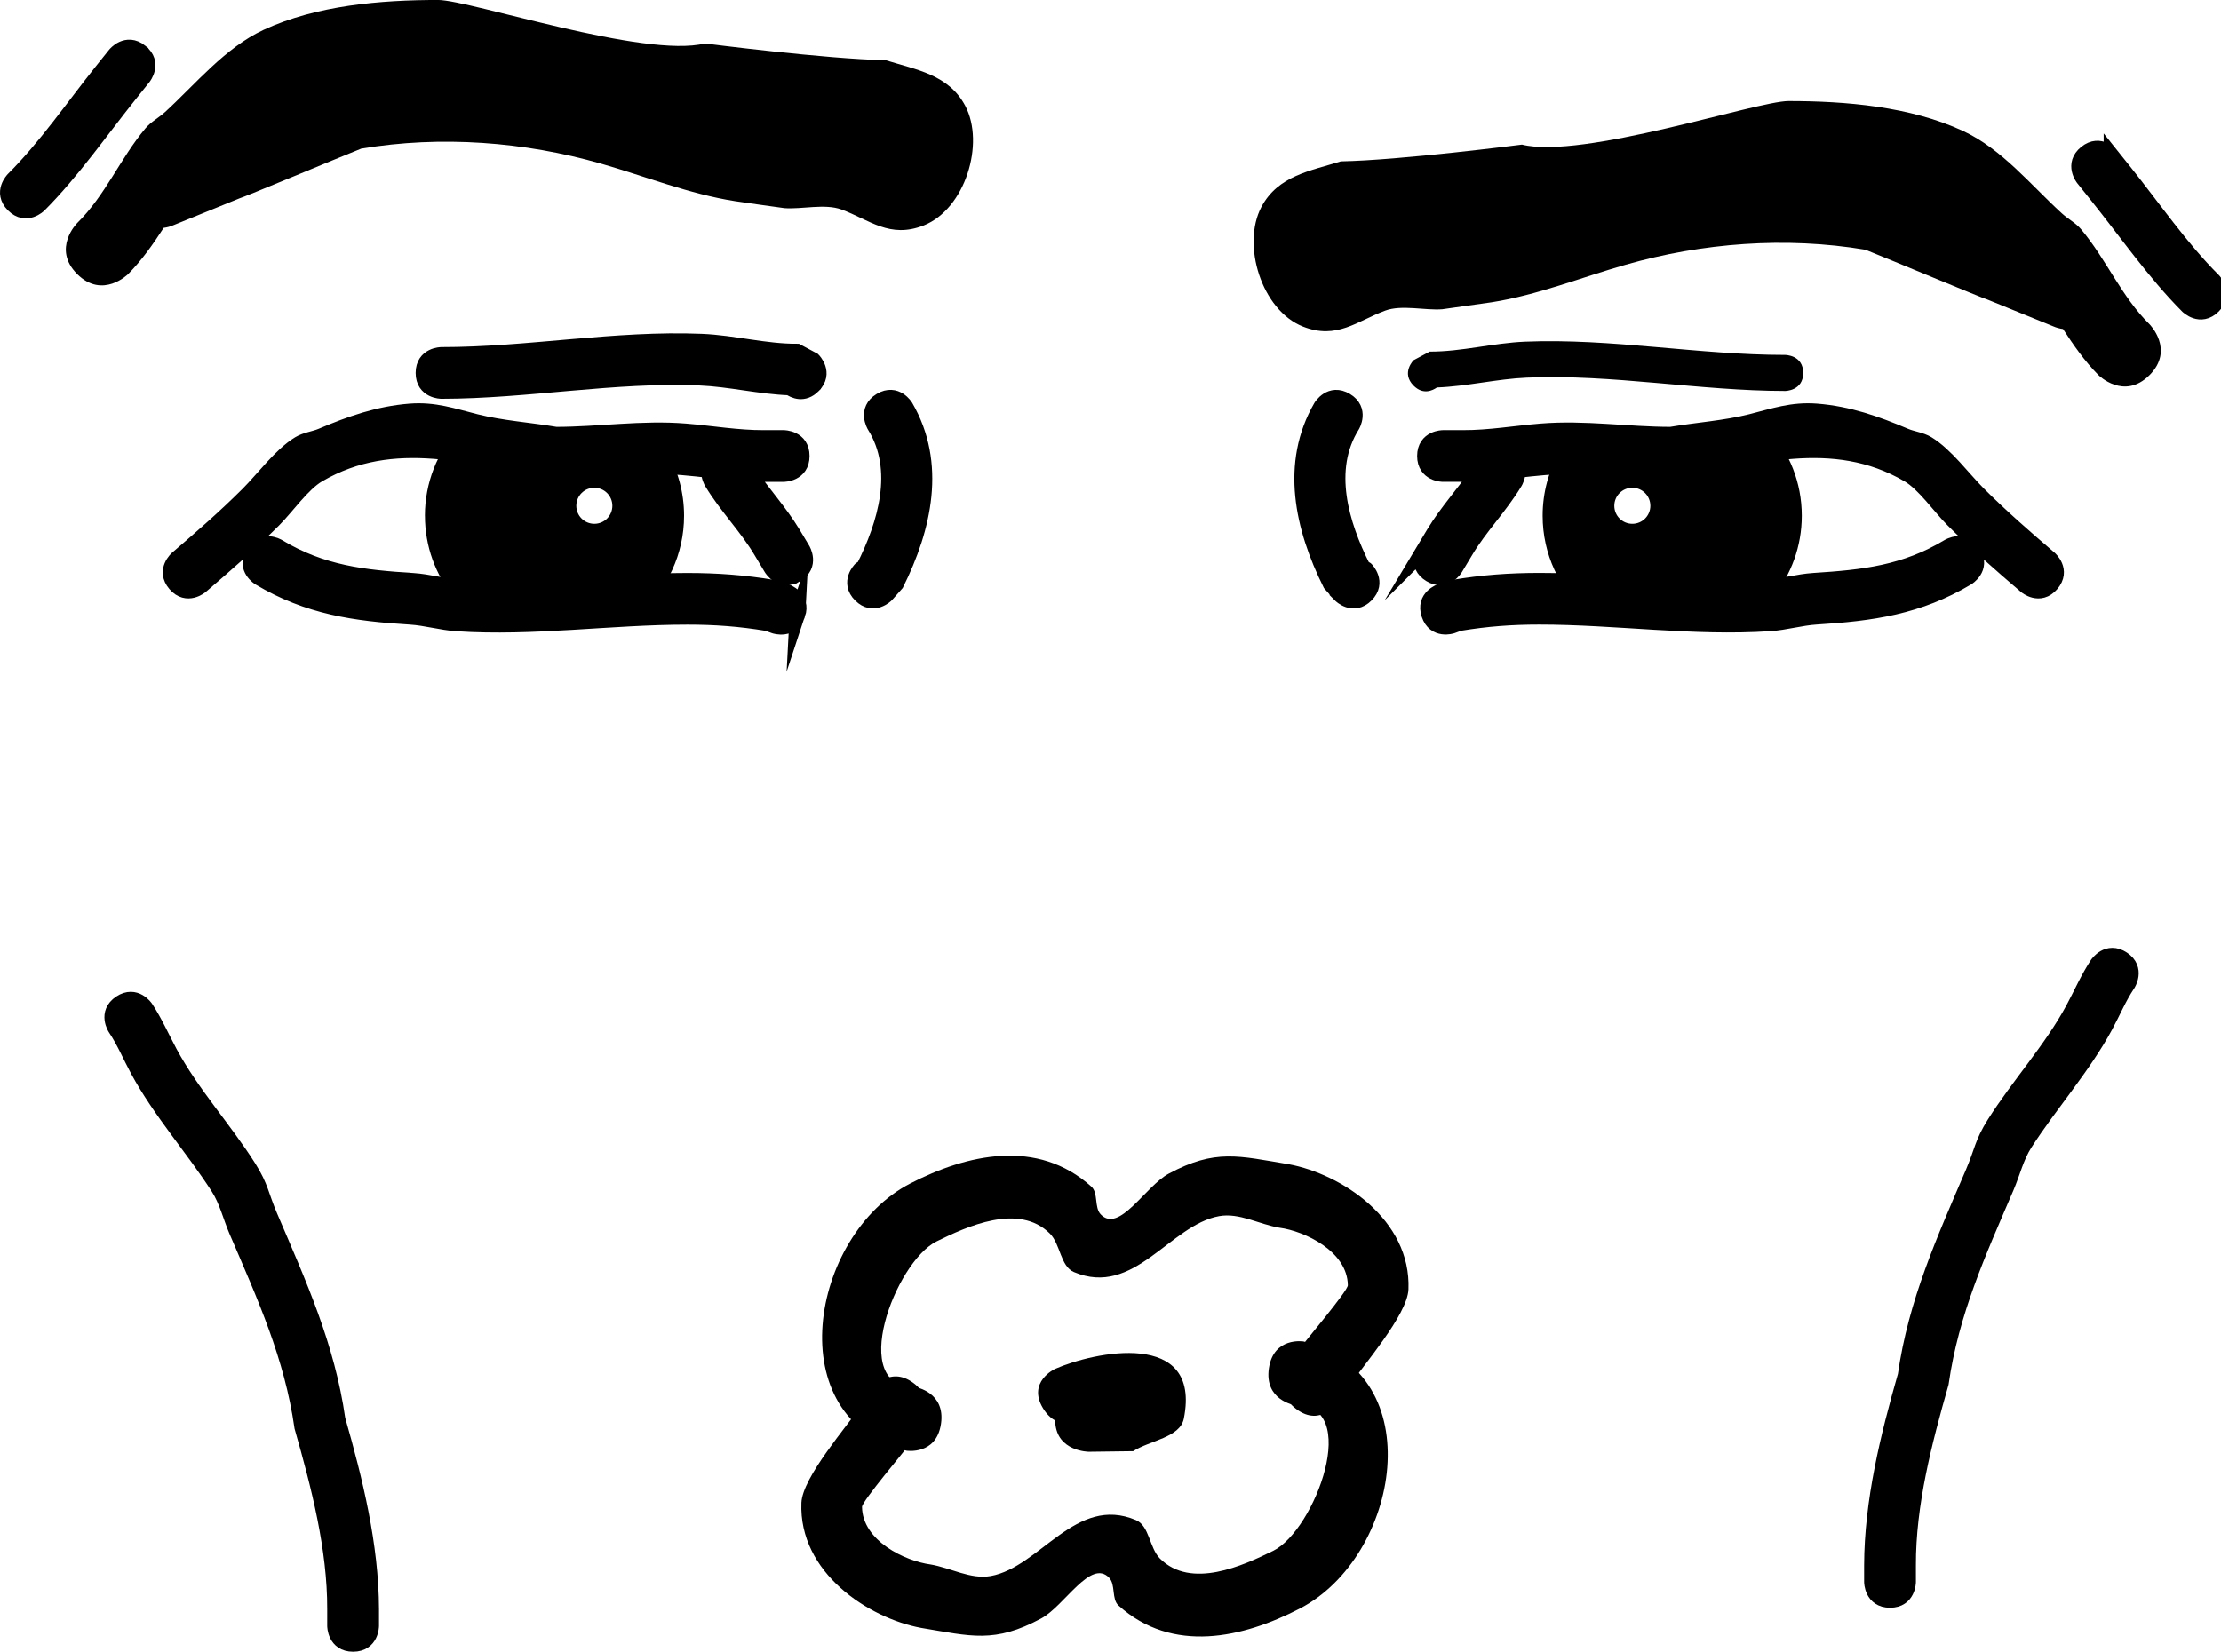 <svg version="1.1" xmlns="http://www.w3.org/2000/svg" xmlns:xlink="http://www.w3.org/1999/xlink" width="70.867" height="52.715" viewBox="0,0,70.867,52.715"><g transform="translate(-324.476,-613.767)"><g data-paper-data="{&quot;isPaintingLayer&quot;:true}" fill-rule="nonzero" stroke-linecap="butt" stroke-linejoin="miter" stroke-miterlimit="10" stroke-dasharray="" stroke-dashoffset="0" style="mix-blend-mode: normal"><path d="" fill="#9b0000" stroke="none" stroke-width="0"/><path d="M352.741,615.69c0.961,0.302 2.004,0.452 2.535,1.457c0.636,1.206 -0.007,3.293 -1.325,3.815c-1.087,0.43 -1.729,-0.178 -2.627,-0.509c-0.526,-0.194 -1.271,-0.001 -1.817,-0.043c-0.042,-0.003 -1.497,-0.21 -1.578,-0.223c-1.456,-0.227 -2.859,-0.792 -4.274,-1.197c-2.442,-0.699 -5.106,-0.906 -7.654,-0.479c-0.776,0.309 -3.771,1.563 -3.883,1.586l-2.107,0.857c-0.098,0.043 -0.203,0.072 -0.313,0.086c-0.336,0.515 -0.686,1.021 -1.133,1.474c0,0 -0.813,0.813 -1.627,0c-0.813,-0.813 0,-1.627 0,-1.627c0.898,-0.882 1.375,-2.068 2.18,-3.026c0.173,-0.206 0.423,-0.334 0.622,-0.516c0.986,-0.902 1.905,-2.047 3.146,-2.625c1.684,-0.784 3.748,-0.954 5.571,-0.954c1.028,0.006 6.582,1.87 8.51,1.388c0,0 3.883,0.5 5.773,0.534z" fill="#000000" stroke="none" stroke-width="0.5"/><path d="M328.959,615.423c0.449,0.359 0.09,0.808 0.09,0.808l-0.424,0.53c-0.943,1.176 -1.844,2.481 -2.905,3.545c0,0 -0.407,0.407 -0.813,0c-0.407,-0.407 0,-0.813 0,-0.813c1.032,-1.028 1.908,-2.308 2.82,-3.451l0.424,-0.53c0,0 0.359,-0.449 0.808,-0.09z" fill="#000000" stroke="#000000" stroke-width="0.5"/><path d="M351.938,632.754c-0.407,-0.407 0,-0.813 0,-0.813l0.104,-0.063c0.691,-1.375 1.222,-3.127 0.339,-4.535c0,0 -0.296,-0.493 0.197,-0.789c0.493,-0.296 0.789,0.197 0.789,0.197c1.053,1.812 0.59,3.859 -0.297,5.641l-0.32,0.361c0,0 -0.407,0.407 -0.813,0z" fill="#000000" stroke="#000000" stroke-width="0.5"/><path d="M350.419,626.076c-0.304,0.304 -0.609,0.153 -0.743,0.058c-0.967,-0.036 -1.906,-0.273 -2.874,-0.314c-2.723,-0.116 -5.507,0.423 -8.239,0.425c0,0 -0.575,0 -0.575,-0.575c0,-0.575 0.575,-0.575 0.575,-0.575c2.753,0.002 5.552,-0.537 8.298,-0.423c1.024,0.042 2.017,0.32 3.045,0.317l0.513,0.274c0,0 0.407,0.407 0,0.813z" fill="#000000" stroke="#000000" stroke-width="0.5"/><path d="M349.884,632.099c-0.493,0.296 -0.789,-0.197 -0.789,-0.197l-0.318,-0.53c-0.464,-0.787 -1.11,-1.427 -1.59,-2.226c0,0 -0.105,-0.175 -0.086,-0.379c-0.281,-0.031 -0.563,-0.062 -0.847,-0.086c-1.379,-0.117 -2.763,0.107 -4.134,0.106c-2.555,-0.418 -5.069,-1.292 -7.494,0.128c-0.498,0.292 -1.008,1.03 -1.414,1.436c-0.752,0.751 -1.523,1.424 -2.33,2.115c0,0 -0.437,0.374 -0.811,-0.062c-0.374,-0.437 0.062,-0.811 0.062,-0.811c0.785,-0.673 1.534,-1.324 2.265,-2.055c0.482,-0.482 1.039,-1.245 1.623,-1.601c0.217,-0.132 0.484,-0.155 0.718,-0.254c0.923,-0.39 1.807,-0.704 2.823,-0.784c0.775,-0.061 1.364,0.149 2.094,0.333c0.827,0.208 1.717,0.266 2.559,0.409c1.372,-0.001 2.753,-0.219 4.134,-0.106c0.834,0.068 1.656,0.213 2.497,0.21h0.636c0,0 0.575,0 0.575,0.575c0,0.575 -0.575,0.575 -0.575,0.575h-0.636c-0.155,-0 -0.309,-0.005 -0.463,-0.013c0.444,0.655 0.967,1.219 1.38,1.898l0.318,0.53c0,0 0.296,0.493 -0.197,0.789z" fill="#000000" stroke="#000000" stroke-width="0.5"/><path d="M349.922,633.377c-0.182,0.546 -0.727,0.364 -0.727,0.364l-0.231,-0.084c-0.873,-0.146 -1.67,-0.204 -2.556,-0.204c-2.45,0 -4.912,0.374 -7.355,0.211c-0.499,-0.033 -0.985,-0.181 -1.484,-0.212c-1.77,-0.109 -3.258,-0.318 -4.813,-1.247c0,0 -0.493,-0.296 -0.197,-0.789c0.296,-0.493 0.789,-0.197 0.789,-0.197c1.396,0.842 2.717,0.985 4.303,1.086c0.499,0.032 0.985,0.179 1.484,0.212c2.413,0.16 4.851,-0.213 7.273,-0.213c0.947,0 1.811,0.064 2.745,0.22l0.405,0.128c0,0 0.546,0.182 0.364,0.727z" fill="#000000" stroke="#000000" stroke-width="0.5"/><path d="M338.034,630.228c0,-1.057 0.397,-2.022 1.05,-2.753c1.216,0.233 2.445,0.587 3.673,0.676c0.956,0.069 2.016,0.064 3,0.023c0.347,0.605 0.546,1.306 0.546,2.054c0,1.229 -0.537,2.333 -1.388,3.091c-1.01,0.057 -2.024,0.122 -3.016,0.046c-1.005,-0.077 -1.963,-0.38 -2.954,-0.549c-0.569,-0.708 -0.91,-1.608 -0.91,-2.588zM343.44,630.485c0.318,0 0.575,-0.257 0.575,-0.575c0,-0.318 -0.257,-0.575 -0.575,-0.575c-0.318,0 -0.575,0.257 -0.575,0.575c0,0.318 0.257,0.575 0.575,0.575z" fill="#000000" stroke="none" stroke-width="0"/><path d="M384.781,664.83c-0.575,0 -0.575,-0.575 -0.575,-0.575v-0.53c0.006,-2.038 0.514,-4.105 1.073,-6.056c0.334,-2.341 1.236,-4.322 2.155,-6.47c0.294,-0.687 0.287,-0.943 0.679,-1.564c0.784,-1.243 1.824,-2.372 2.523,-3.674c0.255,-0.475 0.471,-0.974 0.769,-1.423c0,0 0.319,-0.479 0.798,-0.16c0.479,0.319 0.16,0.798 0.16,0.798c-0.281,0.419 -0.475,0.889 -0.715,1.333c-0.716,1.325 -1.756,2.486 -2.565,3.746c-0.28,0.436 -0.391,0.932 -0.593,1.404c-0.893,2.08 -1.761,3.983 -2.085,6.25c-0.533,1.868 -1.054,3.865 -1.047,5.816v0.53c0,0 0,0.575 -0.575,0.575z" fill="#000000" stroke="#000000" stroke-width="0.5"/><path d="M373.032,618.381c1.928,0.482 7.482,-1.383 8.51,-1.388c1.823,0 3.886,0.171 5.571,0.954c1.242,0.578 2.16,1.723 3.146,2.625c0.199,0.182 0.449,0.31 0.622,0.516c0.805,0.957 1.283,2.144 2.18,3.026c0,0 0.813,0.813 0,1.627c-0.813,0.813 -1.627,0 -1.627,0c-0.447,-0.453 -0.798,-0.959 -1.133,-1.474c-0.11,-0.014 -0.215,-0.043 -0.313,-0.086l-2.107,-0.857c-0.112,-0.023 -3.107,-1.277 -3.883,-1.586c-2.548,-0.427 -5.212,-0.219 -7.654,0.479c-1.416,0.404 -2.818,0.97 -4.274,1.197c-0.081,0.013 -1.536,0.219 -1.578,0.223c-0.545,0.042 -1.291,-0.151 -1.817,0.043c-0.898,0.331 -1.54,0.939 -2.627,0.509c-1.318,-0.522 -1.961,-2.609 -1.325,-3.815c0.53,-1.005 1.574,-1.155 2.535,-1.457c1.89,-0.034 5.773,-0.534 5.773,-0.534z" data-paper-data="{&quot;index&quot;:null}" fill="#000000" stroke="none" stroke-width="0.5"/><path d="M391.849,618.738l0.424,0.53c0.911,1.142 1.788,2.423 2.82,3.451c0,0 0.407,0.407 0,0.813c-0.407,0.407 -0.813,0 -0.813,0c-1.06,-1.064 -1.961,-2.369 -2.905,-3.545l-0.424,-0.53c0,0 -0.359,-0.449 0.09,-0.808c0.449,-0.359 0.808,0.09 0.808,0.09z" data-paper-data="{&quot;index&quot;:null}" fill="#000000" stroke="#000000" stroke-width="0.5"/><path d="M367.249,632.754l-0.32,-0.361c-0.887,-1.782 -1.35,-3.829 -0.297,-5.641c0,0 0.296,-0.493 0.789,-0.197c0.493,0.296 0.197,0.789 0.197,0.789c-0.883,1.408 -0.352,3.16 0.339,4.535l0.104,0.063c0,0 0.407,0.407 0,0.813c-0.407,0.407 -0.813,0 -0.813,0z" data-paper-data="{&quot;index&quot;:null}" fill="#000000" stroke="#000000" stroke-width="0.5"/><path d="M369.581,625.263l0.513,-0.274c1.028,0.003 2.021,-0.275 3.045,-0.317c2.746,-0.114 5.544,0.425 8.298,0.423c0,0 0.575,0 0.575,0.575c0,0.575 -0.575,0.575 -0.575,0.575c-2.731,-0.002 -5.516,-0.54 -8.239,-0.425c-0.967,0.041 -1.906,0.278 -2.874,0.314c-0.134,0.095 -0.438,0.247 -0.743,-0.058c-0.407,-0.407 0,-0.813 0,-0.813z" data-paper-data="{&quot;index&quot;:null}" fill="#000000" stroke="none" stroke-width="0.5"/><path d="M369.919,631.31l0.318,-0.53c0.413,-0.679 0.936,-1.243 1.38,-1.898c-0.154,0.008 -0.308,0.013 -0.463,0.013h-0.636c0,0 -0.575,0 -0.575,-0.575c0,-0.575 0.575,-0.575 0.575,-0.575h0.636c0.84,0.003 1.662,-0.142 2.497,-0.21c1.381,-0.113 2.762,0.105 4.134,0.106c0.842,-0.143 1.732,-0.201 2.559,-0.409c0.73,-0.184 1.319,-0.394 2.094,-0.333c1.016,0.08 1.899,0.394 2.823,0.784c0.234,0.099 0.501,0.122 0.718,0.254c0.585,0.357 1.141,1.119 1.623,1.601c0.731,0.731 1.48,1.383 2.265,2.055c0,0 0.437,0.374 0.062,0.811c-0.374,0.437 -0.811,0.062 -0.811,0.062c-0.807,-0.691 -1.578,-1.364 -2.33,-2.115c-0.407,-0.406 -0.916,-1.145 -1.414,-1.436c-2.425,-1.42 -4.94,-0.546 -7.494,-0.128c-1.371,0.001 -2.755,-0.223 -4.134,-0.106c-0.284,0.024 -0.565,0.055 -0.847,0.086c0.019,0.204 -0.086,0.379 -0.086,0.379c-0.48,0.799 -1.126,1.439 -1.59,2.226l-0.318,0.53c0,0 -0.296,0.493 -0.789,0.197c-0.493,-0.296 -0.197,-0.789 -0.197,-0.789z" data-paper-data="{&quot;index&quot;:null}" fill="#000000" stroke="#000000" stroke-width="0.5"/><path d="M370.442,632.65l0.405,-0.128c0.934,-0.156 1.798,-0.22 2.745,-0.22c2.422,0 4.86,0.374 7.273,0.213c0.499,-0.033 0.985,-0.18 1.484,-0.212c1.586,-0.101 2.907,-0.244 4.303,-1.086c0,0 0.493,-0.296 0.789,0.197c0.296,0.493 -0.197,0.789 -0.197,0.789c-1.555,0.929 -3.043,1.138 -4.813,1.247c-0.499,0.031 -0.985,0.179 -1.484,0.212c-2.443,0.163 -4.905,-0.211 -7.355,-0.211c-0.886,0 -1.682,0.059 -2.556,0.204l-0.231,0.084c0,0 -0.546,0.182 -0.727,-0.364c-0.182,-0.546 0.364,-0.727 0.364,-0.727z" data-paper-data="{&quot;index&quot;:null}" fill="#000000" stroke="#000000" stroke-width="0.5"/><path d="M381.056,632.815c-0.991,0.169 -1.948,0.472 -2.954,0.549c-0.993,0.076 -2.006,0.011 -3.016,-0.046c-0.852,-0.757 -1.388,-1.861 -1.388,-3.091c0,-0.748 0.198,-1.449 0.546,-2.054c0.983,0.041 2.044,0.046 3,-0.023c1.228,-0.089 2.457,-0.442 3.673,-0.676c0.653,0.731 1.05,1.695 1.05,2.753c0,0.98 -0.341,1.879 -0.91,2.588zM377.135,629.91c0,-0.318 -0.257,-0.575 -0.575,-0.575c-0.318,0 -0.575,0.257 -0.575,0.575c0,0.318 0.257,0.575 0.575,0.575c0.318,0 0.575,-0.257 0.575,-0.575z" data-paper-data="{&quot;index&quot;:null}" fill="#000000" stroke="none" stroke-width="0"/><path d="M365.839,658.739c-0.79,-0.594 -0.228,-1.43 -0.228,-1.43l0.293,-0.436c0.168,-0.25 1.581,-1.902 1.579,-2.087c-0.014,-1.083 -1.377,-1.727 -2.183,-1.835c-0.643,-0.106 -1.28,-0.485 -1.922,-0.37c-1.579,0.283 -2.713,2.601 -4.637,1.784c-0.429,-0.182 -0.428,-0.89 -0.764,-1.226c-0.995,-0.992 -2.656,-0.223 -3.614,0.247c-1.325,0.651 -2.858,4.709 -0.67,4.653c0,0 0.957,0.158 0.808,1.171c-0.149,1.013 -1.106,0.856 -1.106,0.856c-4.083,-1.008 -3.082,-6.871 0.124,-8.526c1.803,-0.931 4.055,-1.455 5.781,0.1c0.225,0.203 0.087,0.664 0.297,0.885c0.589,0.619 1.427,-0.9 2.168,-1.298c1.494,-0.803 2.234,-0.566 3.833,-0.302c1.68,0.312 3.908,1.766 3.819,3.993c-0.033,0.819 -1.465,2.447 -1.933,3.143l-0.293,0.436c0,0 -0.561,0.836 -1.351,0.242z" fill="#000000" stroke="none" stroke-width="0.5"/><path d="M353.625,657.909c0.79,0.594 0.228,1.43 0.228,1.43l-0.293,0.436c-0.168,0.25 -1.581,1.902 -1.579,2.087c0.014,1.083 1.377,1.727 2.183,1.835c0.643,0.106 1.28,0.485 1.922,0.37c1.579,-0.283 2.713,-2.601 4.637,-1.784c0.429,0.182 0.428,0.89 0.764,1.226c0.995,0.992 2.656,0.223 3.614,-0.247c1.325,-0.651 2.858,-4.709 0.67,-4.653c0,0 -0.957,-0.158 -0.808,-1.171c0.149,-1.013 1.106,-0.856 1.106,-0.856c4.083,1.008 3.082,6.871 -0.124,8.526c-1.803,0.931 -4.055,1.455 -5.781,-0.1c-0.225,-0.203 -0.087,-0.664 -0.297,-0.885c-0.589,-0.619 -1.427,0.9 -2.168,1.298c-1.494,0.803 -2.234,0.566 -3.833,0.302c-1.68,-0.312 -3.908,-1.766 -3.819,-3.993c0.033,-0.819 1.465,-2.447 1.933,-3.143l0.293,-0.436c0,0 0.561,-0.836 1.351,-0.242z" data-paper-data="{&quot;index&quot;:null}" fill="#000000" stroke="none" stroke-width="0.5"/><path d="M358.146,659.163c-0.001,-0.019 -0.002,-0.038 -0.002,-0.056c-0.14,-0.081 -0.275,-0.207 -0.391,-0.399c-0.502,-0.837 0.382,-1.249 0.382,-1.249c1.236,-0.545 4.689,-1.288 4.114,1.585c-0.121,0.604 -1.078,0.693 -1.617,1.039l-1.416,0.018c0,0 -1.016,-0.005 -1.07,-0.938z" fill="#000000" stroke="none" stroke-width="0.5"/><path d="M335.742,666.233c-0.575,0 -0.575,-0.575 -0.575,-0.575v-0.53c0.006,-1.951 -0.515,-3.948 -1.047,-5.816c-0.324,-2.267 -1.192,-4.171 -2.085,-6.25c-0.203,-0.472 -0.313,-0.968 -0.593,-1.404c-0.81,-1.26 -1.849,-2.421 -2.565,-3.746c-0.24,-0.444 -0.434,-0.914 -0.715,-1.333c0,0 -0.319,-0.479 0.16,-0.798c0.479,-0.319 0.798,0.16 0.798,0.16c0.298,0.45 0.514,0.948 0.769,1.423c0.698,1.302 1.739,2.431 2.523,3.674c0.392,0.621 0.385,0.878 0.679,1.564c0.919,2.149 1.821,4.129 2.155,6.47c0.559,1.952 1.067,4.018 1.073,6.056v0.53c0,0 0,0.575 -0.575,0.575z" data-paper-data="{&quot;index&quot;:null}" fill="#000000" stroke="#000000" stroke-width="0.5"/></g></g></svg><!--rotationCenter:35.52383277777773:26.232607113123777-->